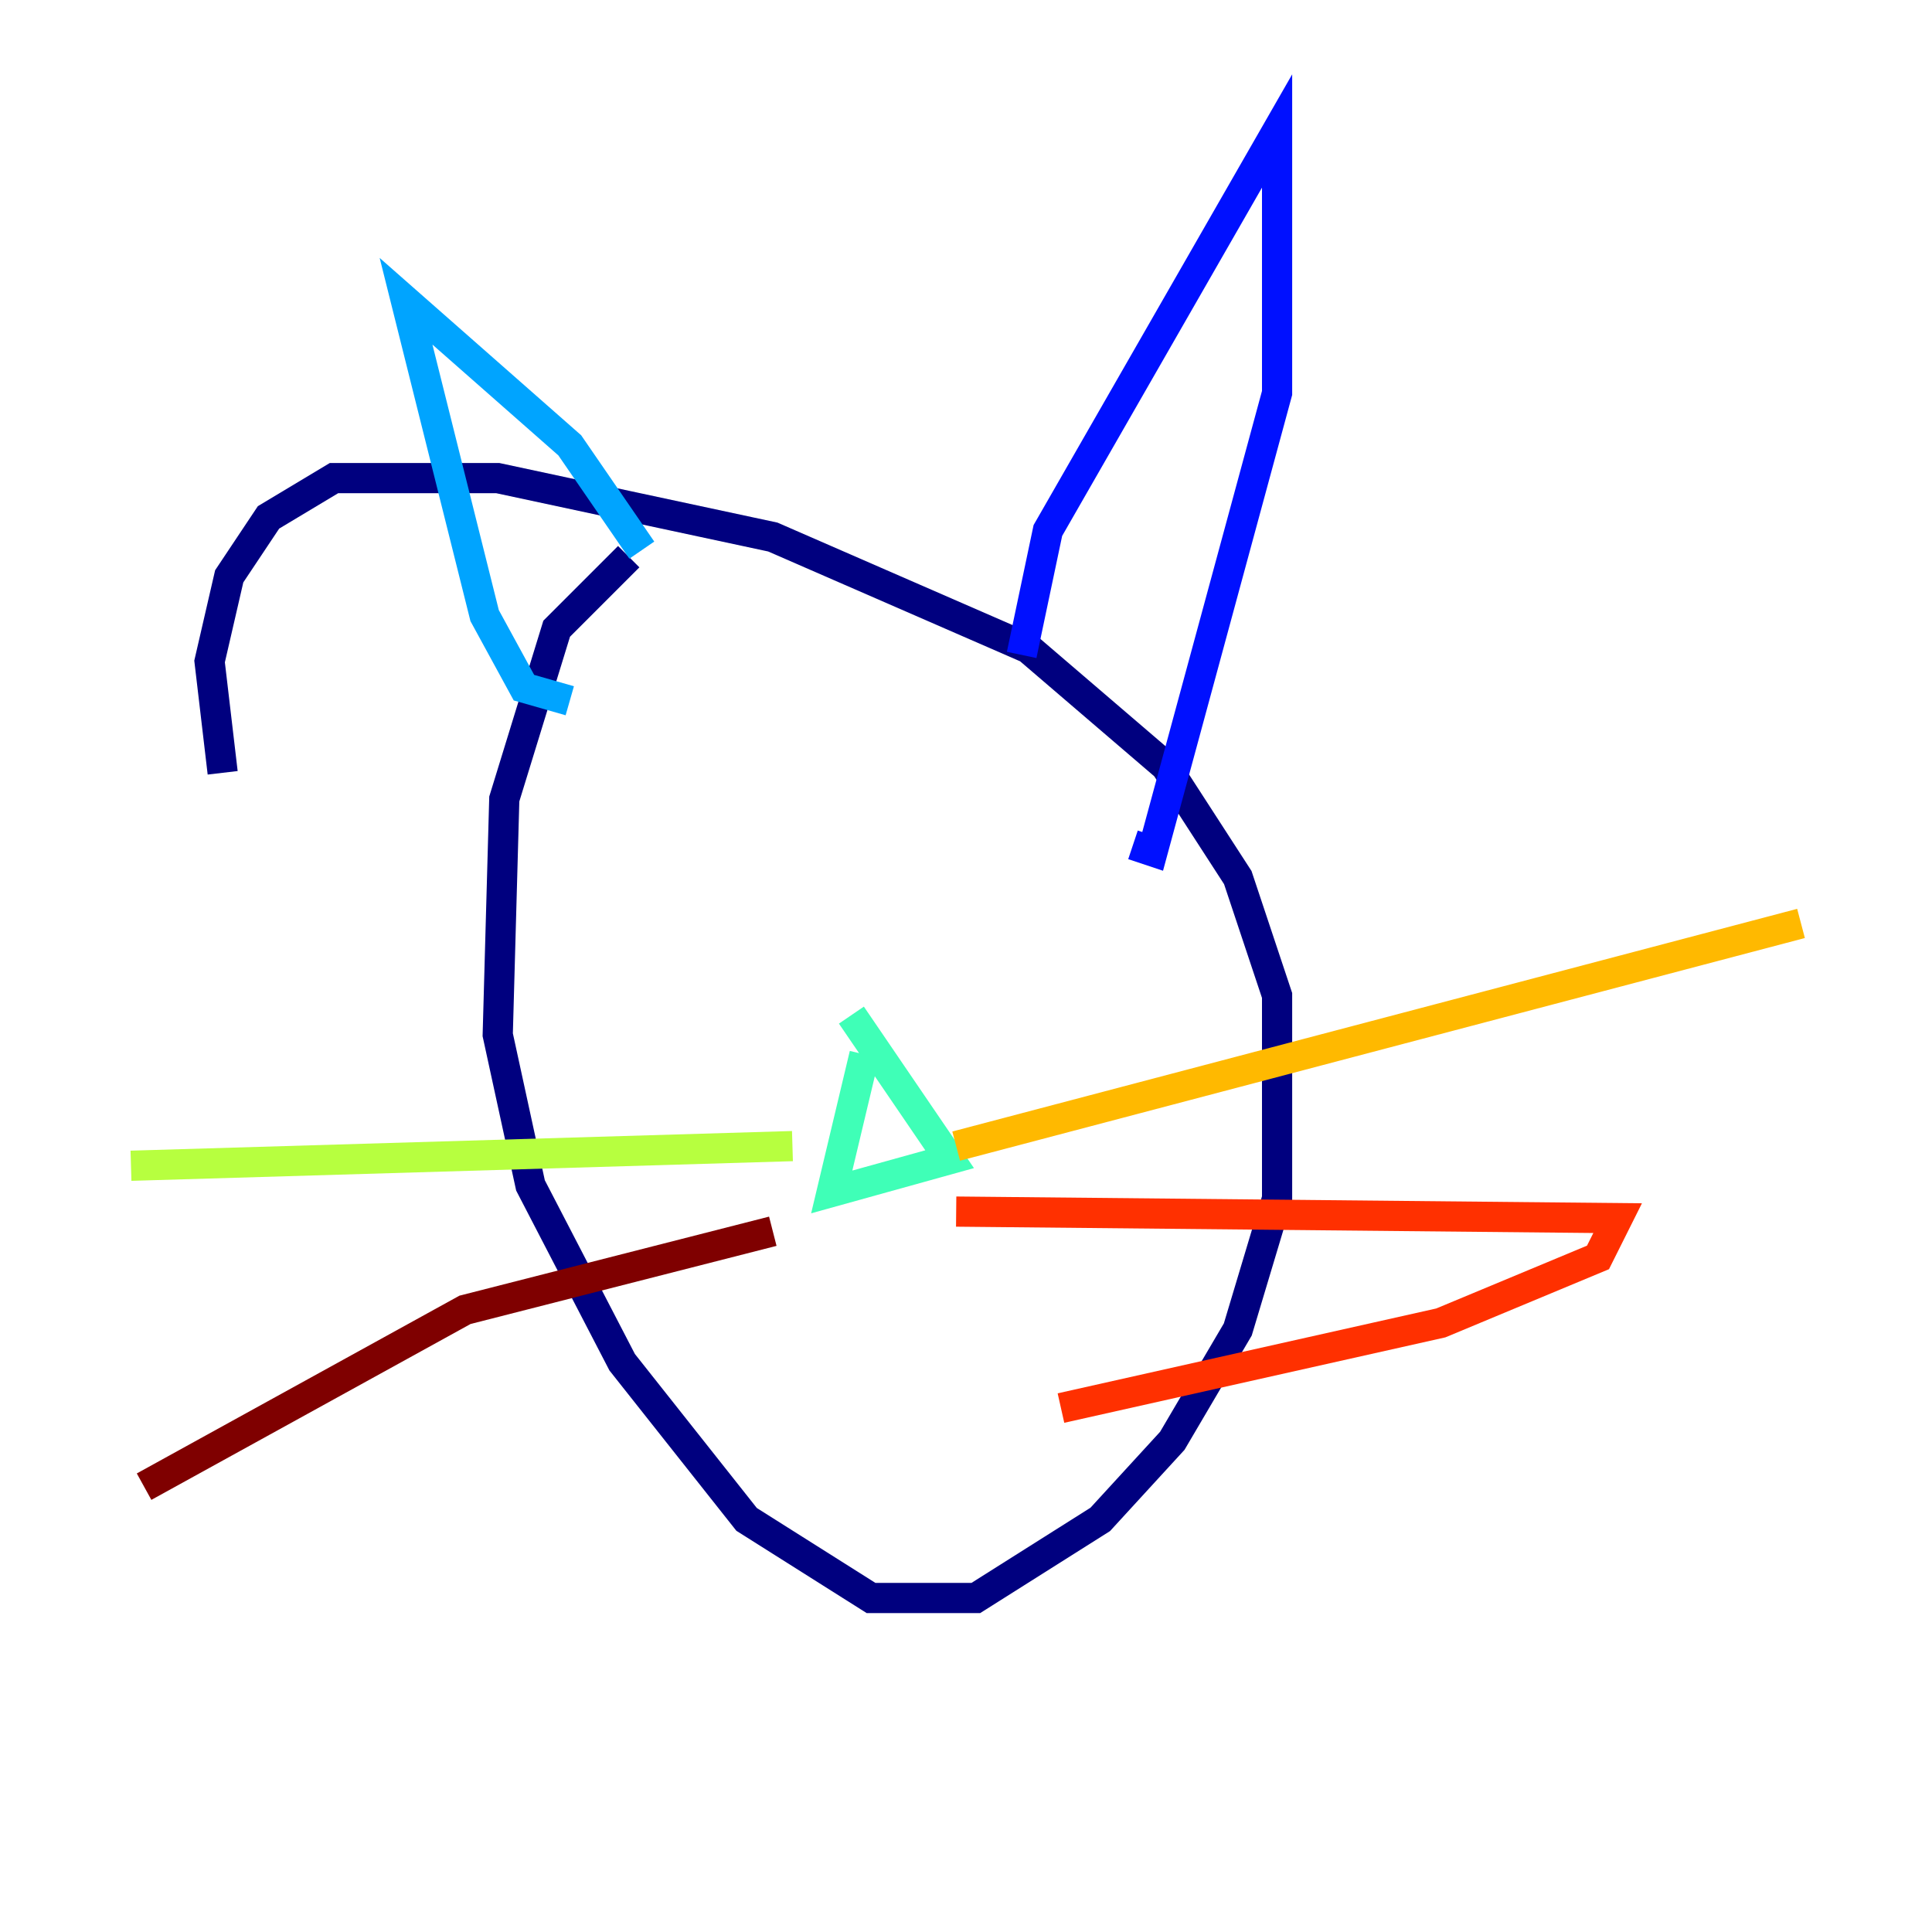 <?xml version="1.0" encoding="utf-8" ?>
<svg baseProfile="tiny" height="128" version="1.2" viewBox="0,0,128,128" width="128" xmlns="http://www.w3.org/2000/svg" xmlns:ev="http://www.w3.org/2001/xml-events" xmlns:xlink="http://www.w3.org/1999/xlink"><defs /><polyline fill="none" points="41.654,36.881 36.881,41.654 33.41,52.936 32.976,68.556 35.146,78.536 41.22,90.251 49.464,100.664 57.709,105.871 64.651,105.871 72.895,100.664 77.668,95.458 82.007,88.081 84.61,79.403 84.61,65.953 82.007,58.142 77.234,50.766 68.122,42.956 51.2,35.58 32.976,31.675 22.129,31.675 17.79,34.278 15.186,38.183 13.885,43.824 14.752,51.2" stroke="#00007f" stroke-width="2" /><polyline fill="none" points="67.688,43.39 69.424,35.146 84.61,8.678 84.61,26.034 76.366,56.407 75.064,55.973" stroke="#0010ff" stroke-width="2" /><polyline fill="none" points="37.749,46.427 34.712,45.559 32.108,40.786 26.902,19.959 37.749,29.505 42.522,36.447" stroke="#00a4ff" stroke-width="2" /><polyline fill="none" points="57.275,69.858 55.105,78.969 62.915,76.8 56.407,67.254" stroke="#3fffb7" stroke-width="2" /><polyline fill="none" points="52.502,75.932 8.678,77.234" stroke="#b7ff3f" stroke-width="2" /><polyline fill="none" points="63.349,75.932 119.322,61.18" stroke="#ffb900" stroke-width="2" /><polyline fill="none" points="63.349,80.271 107.173,80.705 105.871,83.308 95.458,87.647 70.291,93.288" stroke="#ff3000" stroke-width="2" /><polyline fill="none" points="51.2,81.573 30.807,86.78 9.546,98.495" stroke="#7f0000" stroke-width="2" /></svg>